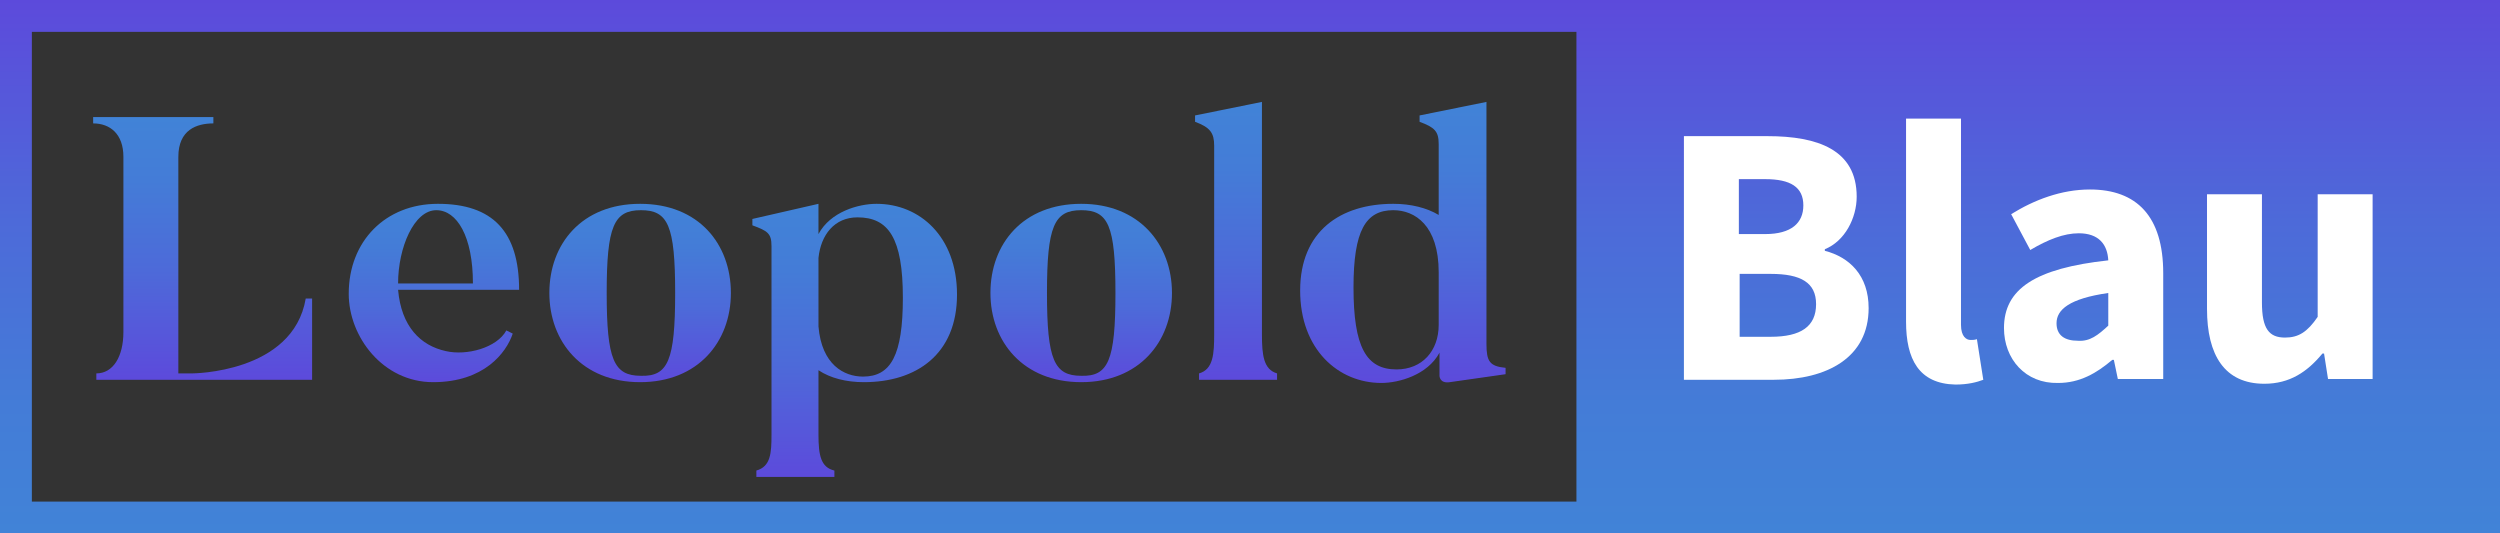 <?xml version="1.0" encoding="utf-8"?>
<!-- Generator: Adobe Illustrator 22.0.1, SVG Export Plug-In . SVG Version: 6.00 Build 0)  -->
<svg version="1.1" id="Ebene_1" xmlns="http://www.w3.org/2000/svg" xmlns:xlink="http://www.w3.org/1999/xlink" x="0px" y="0px"
	 viewBox="0 0 314 67" style="enable-background:new 0 0 314 67;" xml:space="preserve">
<rect x="0" y="0" width="314" height="67" fill="#333333" stroke="none"/>
<style type="text/css">
	.st0{fill:url(#SVGID_1_);}
	.st1{fill:url(#SVGID_2_);}
	.st2{fill:url(#SVGID_3_);}
	.st3{fill:url(#SVGID_4_);}
	.st4{fill:url(#SVGID_5_);}
	.st5{fill:url(#SVGID_6_);}
	.st6{fill:url(#SVGID_7_);}
	.st7{fill:url(#SVGID_8_);}
	.st8{fill:#FFFFFF;}
</style>
<g>
	<linearGradient id="SVGID_1_" gradientUnits="userSpaceOnUse" x1="157" y1="67" x2="157" y2="-9.094947e-13">
		<stop  offset="0" style="stop-color:#4183D7"/>
		<stop  offset="0.241" style="stop-color:#447CD7"/>
		<stop  offset="0.585" style="stop-color:#4D6AD9"/>
		<stop  offset="0.988" style="stop-color:#5C4BDB"/>
		<stop  offset="1" style="stop-color:#5C4ADB"/>
	</linearGradient>
	<path class="st0" d="M310,0H4H0v4v59v4h4h306h4V0H310z M4,63V4h194v59H4z"/>
	<g>
		<linearGradient id="SVGID_2_" gradientUnits="userSpaceOnUse" x1="25.419" y1="14.705" x2="25.419" y2="47.651">
			<stop  offset="0" style="stop-color:#4183D7"/>
			<stop  offset="0.241" style="stop-color:#447CD7"/>
			<stop  offset="0.585" style="stop-color:#4D6AD9"/>
			<stop  offset="0.988" style="stop-color:#5C4BDB"/>
			<stop  offset="1" style="stop-color:#5C4ADB"/>
		</linearGradient>
		<path class="st1" d="M39.2,37.5v10.2H12.1v-0.8c2.1,0,3.4-2.1,3.4-5.2V19.7c0-2.9-1.7-4.2-3.8-4.2v-0.8h15.1v0.8
			c-2.1,0-4.4,0.8-4.4,4.2v27.2h1.7c0,0,12.7,0,14.3-9.4H39.2z"/>
		<linearGradient id="SVGID_3_" gradientUnits="userSpaceOnUse" x1="54.52" y1="25.609" x2="54.52" y2="48.072">
			<stop  offset="0" style="stop-color:#4183D7"/>
			<stop  offset="0.241" style="stop-color:#447CD7"/>
			<stop  offset="0.585" style="stop-color:#4D6AD9"/>
			<stop  offset="0.988" style="stop-color:#5C4BDB"/>
			<stop  offset="1" style="stop-color:#5C4ADB"/>
		</linearGradient>
		<path class="st2" d="M65.2,36.4H50c0.4,4.6,2.8,7,6,7.7c2.6,0.6,6.4-0.4,7.6-2.6l0.8,0.4c-0.8,2.4-3.6,6.1-10,6.1
			c-6.3,0-10.6-5.7-10.6-11.1c0-6.6,4.6-11.3,11.2-11.3C61.9,25.6,65.2,29.1,65.2,36.4z M59.4,35.6c0-5.9-2-9.2-4.6-9.2
			c-2.8,0-4.8,4.7-4.8,9.2H59.4z"/>
		<linearGradient id="SVGID_4_" gradientUnits="userSpaceOnUse" x1="80.47" y1="25.609" x2="80.47" y2="48.072">
			<stop  offset="0" style="stop-color:#4183D7"/>
			<stop  offset="0.241" style="stop-color:#447CD7"/>
			<stop  offset="0.585" style="stop-color:#4D6AD9"/>
			<stop  offset="0.988" style="stop-color:#5C4BDB"/>
			<stop  offset="1" style="stop-color:#5C4ADB"/>
		</linearGradient>
		<path class="st3" d="M91.8,36.8c0,6.1-4.1,11.2-11.4,11.2c-7.3,0-11.4-5.1-11.4-11.2c0-6.2,4.1-11.2,11.4-11.2
			C87.8,25.6,91.8,30.7,91.8,36.8z M84.8,36.8c0-8.5-0.9-10.4-4.3-10.4c-3.4,0-4.3,2-4.3,10.4s0.9,10.4,4.3,10.4
			C83.9,47.3,84.8,45.3,84.8,36.8z"/>
		<linearGradient id="SVGID_5_" gradientUnits="userSpaceOnUse" x1="107.375" y1="25.609" x2="107.375" y2="60.053">
			<stop  offset="0" style="stop-color:#4183D7"/>
			<stop  offset="0.241" style="stop-color:#447CD7"/>
			<stop  offset="0.585" style="stop-color:#4D6AD9"/>
			<stop  offset="0.988" style="stop-color:#5C4BDB"/>
			<stop  offset="1" style="stop-color:#5C4ADB"/>
		</linearGradient>
		<path class="st4" d="M120.2,37c0,7.5-5.1,11-11.7,11c-2.2,0-4.2-0.5-5.7-1.5v8.1c0,2.6,0.3,4.1,2,4.5v0.8H95v-0.8
			c1.8-0.5,1.9-2.2,1.9-4.5V30.9c0-1.6-0.5-1.9-2.4-2.6v-0.8l8.3-1.9v3.8c1.5-2.8,5-3.8,7.3-3.8C115.5,25.6,120.2,29.7,120.2,37z
			 M113.4,37.4c0-7.5-1.8-10.1-5.7-10.1c-2.9,0-4.6,2.2-4.9,5.1V41c0.4,4.8,3.2,6.3,5.6,6.3C111.9,47.3,113.4,44.6,113.4,37.4z"/>
		<linearGradient id="SVGID_6_" gradientUnits="userSpaceOnUse" x1="135.808" y1="25.609" x2="135.808" y2="48.072">
			<stop  offset="0" style="stop-color:#4183D7"/>
			<stop  offset="0.241" style="stop-color:#447CD7"/>
			<stop  offset="0.585" style="stop-color:#4D6AD9"/>
			<stop  offset="0.988" style="stop-color:#5C4BDB"/>
			<stop  offset="1" style="stop-color:#5C4ADB"/>
		</linearGradient>
		<path class="st5" d="M147.2,36.8c0,6.1-4.1,11.2-11.4,11.2c-7.3,0-11.4-5.1-11.4-11.2c0-6.2,4.1-11.2,11.4-11.2
			C143.1,25.6,147.2,30.7,147.2,36.8z M140.1,36.8c0-8.5-0.9-10.4-4.3-10.4c-3.4,0-4.3,2-4.3,10.4s0.9,10.4,4.3,10.4
			C139.2,47.3,140.1,45.3,140.1,36.8z"/>
		<linearGradient id="SVGID_7_" gradientUnits="userSpaceOnUse" x1="155.265" y1="12.739" x2="155.265" y2="47.651">
			<stop  offset="0" style="stop-color:#4183D7"/>
			<stop  offset="0.241" style="stop-color:#447CD7"/>
			<stop  offset="0.585" style="stop-color:#4D6AD9"/>
			<stop  offset="0.988" style="stop-color:#5C4BDB"/>
			<stop  offset="1" style="stop-color:#5C4ADB"/>
		</linearGradient>
		<path class="st6" d="M160.4,46.9v0.8h-9.8v-0.8c1.8-0.5,1.9-2.5,1.9-4.9V18.3c0-1.6-0.5-2.3-2.4-3v-0.8l8.4-1.7V42
			C158.5,44.6,158.7,46.4,160.4,46.9z"/>
		<linearGradient id="SVGID_8_" gradientUnits="userSpaceOnUse" x1="176.177" y1="12.739" x2="176.177" y2="48.072">
			<stop  offset="0" style="stop-color:#4183D7"/>
			<stop  offset="0.241" style="stop-color:#447CD7"/>
			<stop  offset="0.585" style="stop-color:#4D6AD9"/>
			<stop  offset="0.988" style="stop-color:#5C4BDB"/>
			<stop  offset="1" style="stop-color:#5C4ADB"/>
		</linearGradient>
		<path class="st7" d="M189.1,46.2V47l-7,1c-1.3,0.2-1.3-0.8-1.3-0.8v-2.9c-1.5,2.8-5.1,3.8-7.3,3.8c-5.4,0-10.2-4.2-10.2-11.6
			c0-7.5,5.1-10.9,11.7-10.9c2.2,0,4.2,0.5,5.7,1.4v-8.9c0-1.6-0.5-2.1-2.4-2.8v-0.8l8.4-1.7v30.4C186.7,45.4,187.1,46,189.1,46.2z
			 M180.7,34.2c0-5.9-3-7.8-5.7-7.8c-3.5,0-5,2.6-5,9.7c0,7.5,1.6,10.3,5.4,10.3c3.2,0,5.3-2.3,5.3-5.6V34.2z"/>
	</g>
</g>
<g>
	<path class="st8" d="M211.6,17.1H222c6.3,0,11.2,1.7,11.2,7.6c0,2.7-1.5,5.6-4,6.6v0.2c3.1,0.8,5.5,3.1,5.5,7.2c0,6.2-5.2,9-11.9,9
		h-11.3V17.1z M221.7,29.4c3.3,0,4.8-1.4,4.8-3.6c0-2.3-1.6-3.3-4.8-3.3h-3.3v6.9H221.7z M222.4,42.3c3.8,0,5.7-1.3,5.7-4.1
		c0-2.7-1.9-3.8-5.7-3.8h-3.9v7.9H222.4z"/>
	<path class="st8" d="M239.4,40.4V14.9h6.9v25.9c0,1.5,0.7,1.9,1.2,1.9c0.3,0,0.5,0,0.8-0.1l0.8,5.1c-0.8,0.3-1.9,0.6-3.5,0.6
		C241,48.2,239.4,45.1,239.4,40.4z"/>
	<path class="st8" d="M251.7,41.2c0-4.9,3.9-7.5,13.1-8.5c-0.1-2-1.2-3.4-3.7-3.4c-1.9,0-3.9,0.8-6.1,2.1l-2.4-4.5
		c2.9-1.8,6.3-3.1,9.9-3.1c5.9,0,9.2,3.4,9.2,10.5v13.3H266l-0.5-2.4h-0.2c-2,1.7-4.1,2.9-6.8,2.9C254.4,48.2,251.7,45.1,251.7,41.2
		z M264.8,40.9v-4.1c-4.9,0.7-6.5,2.1-6.5,3.8c0,1.5,1,2.2,2.7,2.2C262.5,42.9,263.5,42.1,264.8,40.9z"/>
	<path class="st8" d="M277.2,38.8V24.4h6.9V38c0,3.3,0.9,4.4,2.9,4.4c1.7,0,2.8-0.7,4.1-2.6V24.4h6.9v23.2h-5.6l-0.5-3.2h-0.2
		c-1.9,2.3-4.1,3.8-7.3,3.8C279.4,48.2,277.2,44.6,277.2,38.8z"/>
</g>
</svg>
